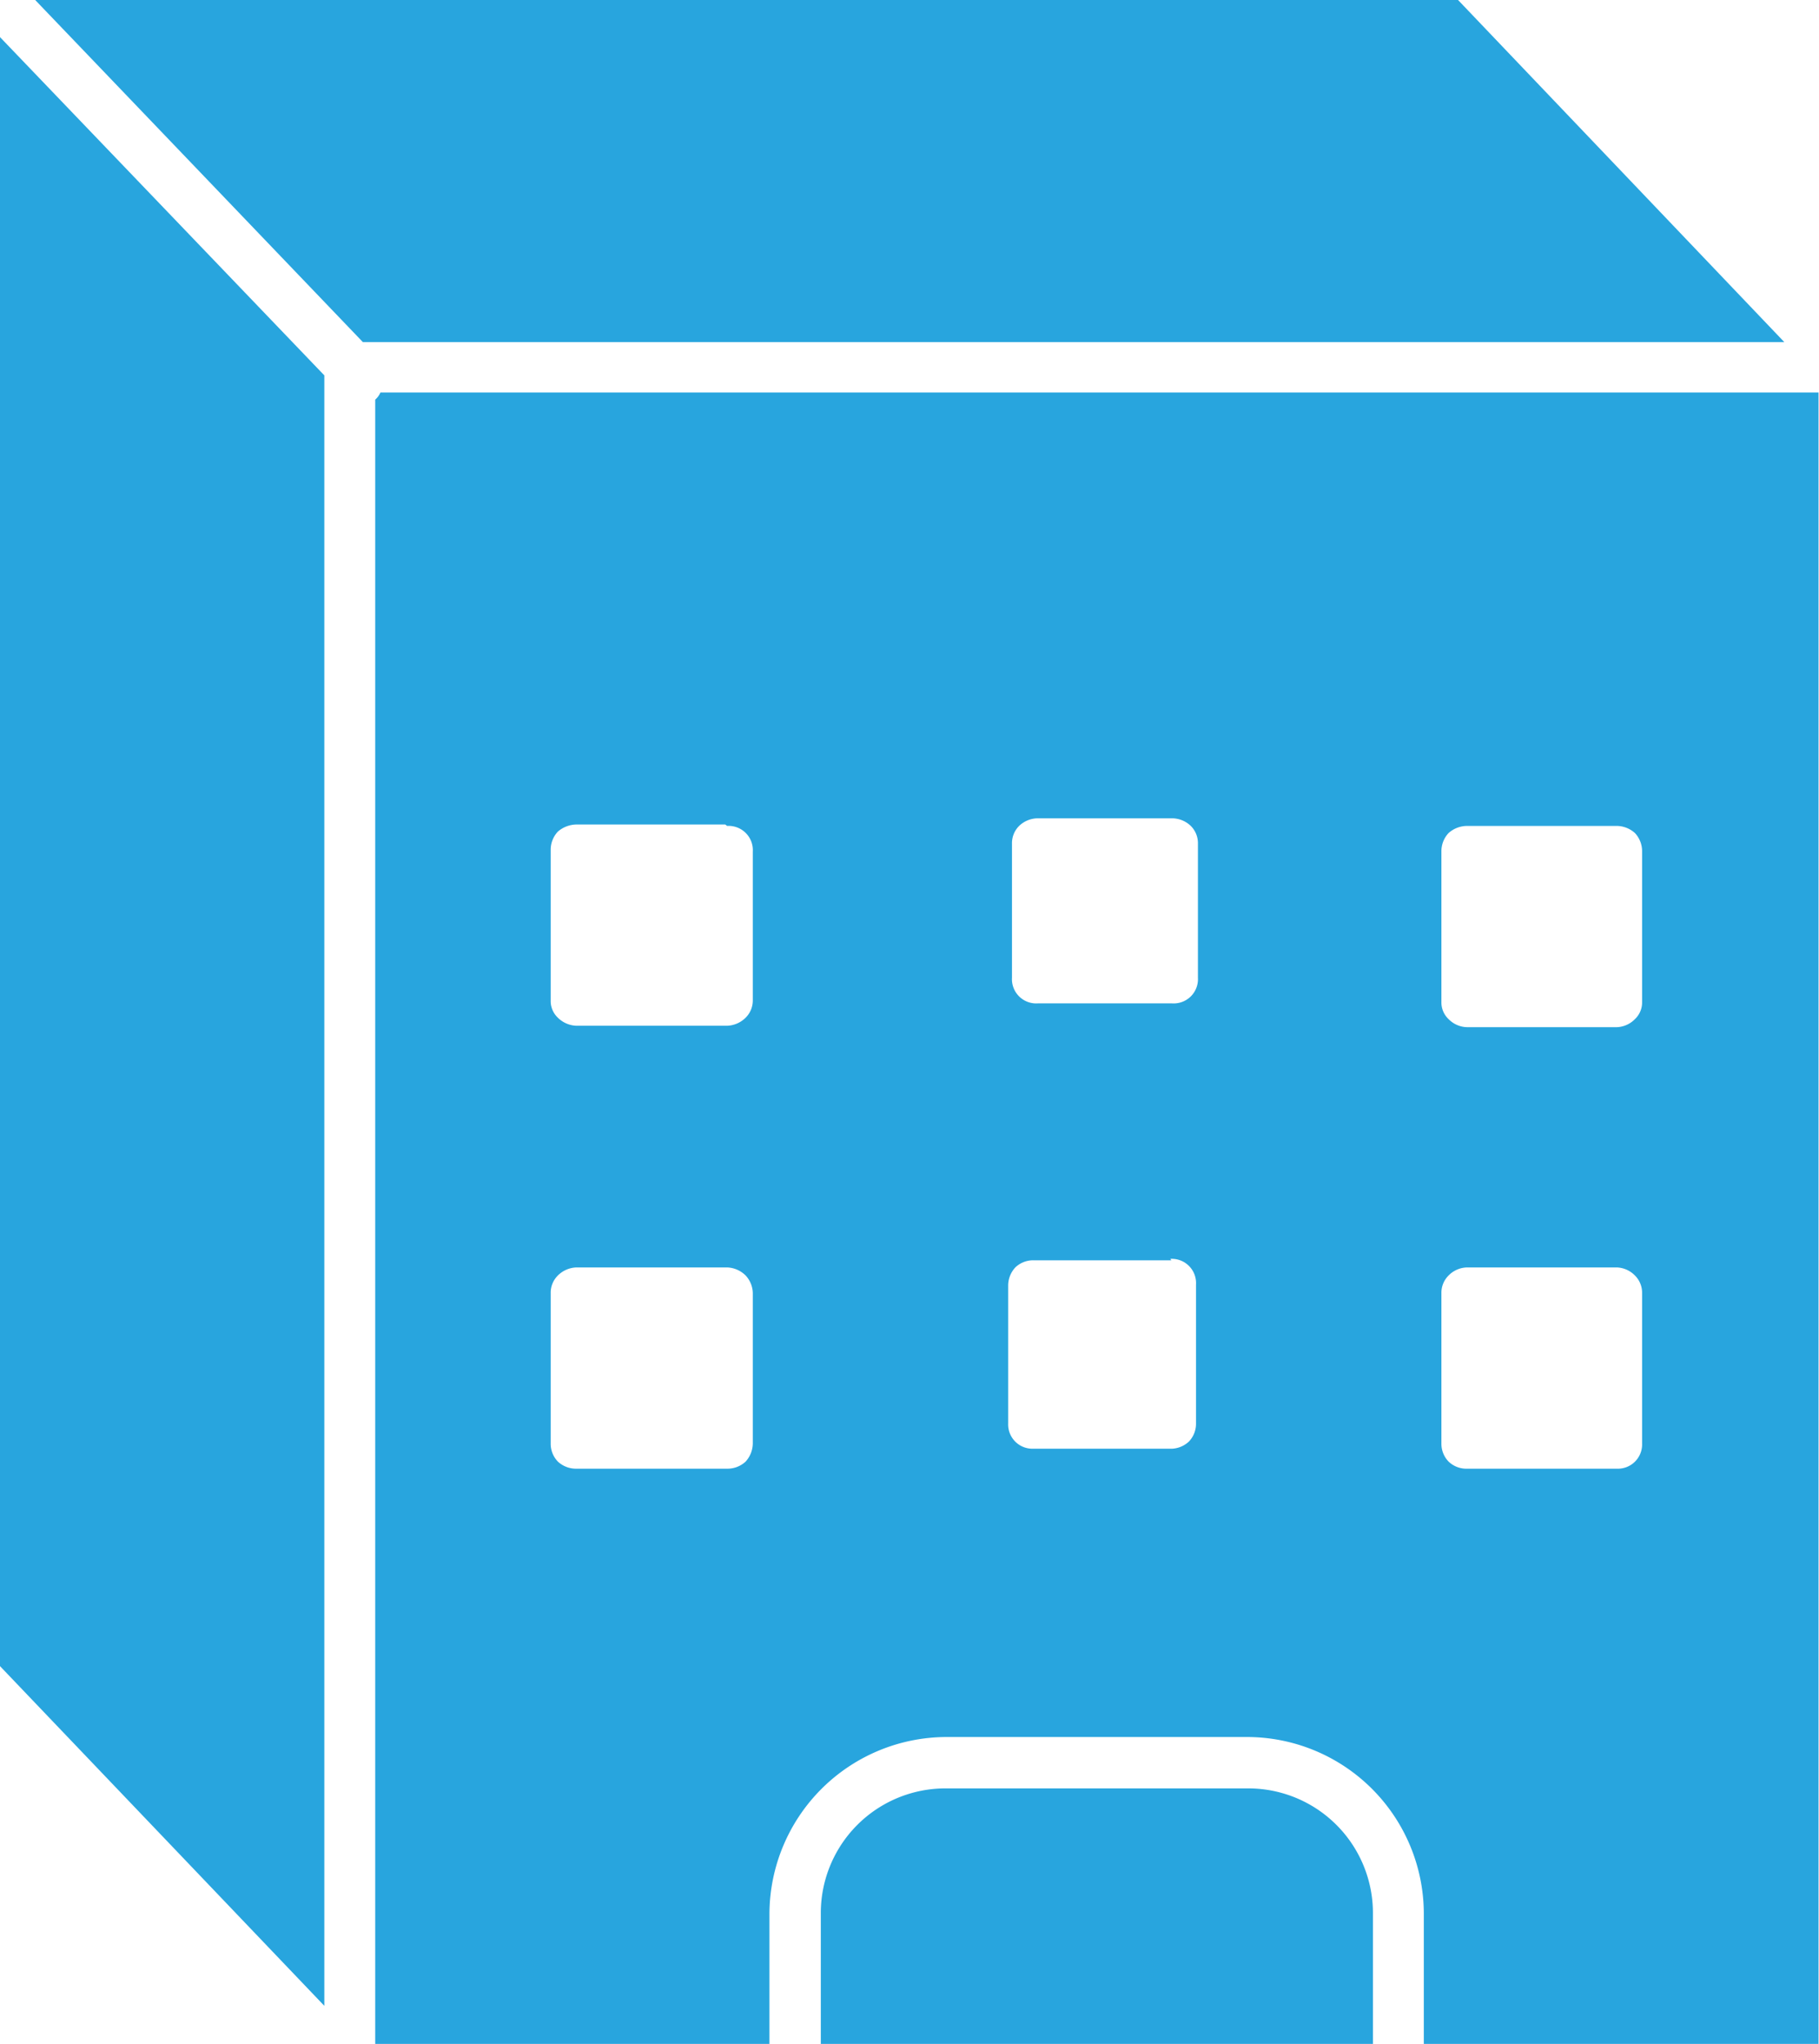 <svg xmlns="http://www.w3.org/2000/svg" xmlns:xlink="http://www.w3.org/1999/xlink" width="38.25" height="42.96" viewBox="0 0 38.25 42.96"><defs><style>.cls-1{fill:none;}.cls-2{clip-path:url(#clip-path);}.cls-3{fill:#28a5de;}</style><clipPath id="clip-path"><rect class="cls-1" width="38.24" height="42.96"/></clipPath></defs><title>prefab</title><g id="Layer_2" data-name="Layer 2"><g id="Layer_1-2" data-name="Layer 1"><g class="cls-2"><path class="cls-3" d="M15.29,26.64H12.12a.58.58,0,0,0-.39.17.51.51,0,0,0-.15.37v3.16a.54.54,0,0,0,.15.38.56.56,0,0,0,.39.15h3.17a.56.56,0,0,0,.39-.15.58.58,0,0,0,.15-.38V27.18a.56.56,0,0,0-.15-.37.58.58,0,0,0-.39-.17m18.73,0H30.85a.56.56,0,0,0-.39.17.51.51,0,0,0-.15.37v3.16a.54.54,0,0,0,.15.38.54.54,0,0,0,.39.15H34a.51.51,0,0,0,.53-.53V27.18a.51.51,0,0,0-.15-.37.56.56,0,0,0-.38-.17m-9.37-.15H21.73a.54.54,0,0,0-.38.15.56.56,0,0,0-.15.39v2.89a.51.51,0,0,0,.53.53h2.92A.56.56,0,0,0,25,30.3a.54.54,0,0,0,.15-.38V27a.51.51,0,0,0-.54-.54m-9.36-9.13H12.12a.61.61,0,0,0-.39.15.56.56,0,0,0-.15.39v3.16a.48.48,0,0,0,.15.36.58.58,0,0,0,.39.17h3.17a.58.58,0,0,0,.39-.17.51.51,0,0,0,.15-.36V17.9a.51.51,0,0,0-.54-.54m18.73,0H30.85a.59.59,0,0,0-.39.15.56.56,0,0,0-.15.39v3.16a.48.48,0,0,0,.15.36.56.56,0,0,0,.39.17H34a.56.56,0,0,0,.38-.17.48.48,0,0,0,.15-.36V17.9a.56.56,0,0,0-.15-.39.58.58,0,0,0-.38-.15m-9.37-.16H21.82a.57.57,0,0,0-.39.16.51.51,0,0,0-.15.37v2.82a.51.51,0,0,0,.54.54h2.83a.51.51,0,0,0,.54-.54V17.73a.51.51,0,0,0-.15-.37.57.57,0,0,0-.39-.16m13.6-8.95V43H29.94V40.2a3.72,3.72,0,0,0-3.71-3.69H19.9a3.73,3.73,0,0,0-3.72,3.69V43H7.89V8.4A.43.43,0,0,0,8,8.25Z"/></g><polygon class="cls-3" points="0.74 0 7.63 7.19 37.52 7.19 30.66 0 0.74 0"/><polygon class="cls-3" points="0 35.02 6.82 42.16 6.82 7.89 0 0.78 0 35.02"/><path class="cls-3" d="M26.23,37.59H19.9a2.62,2.62,0,0,0-2.64,2.61V43H28.87V40.2a2.62,2.62,0,0,0-2.64-2.61"/></g></g></svg>